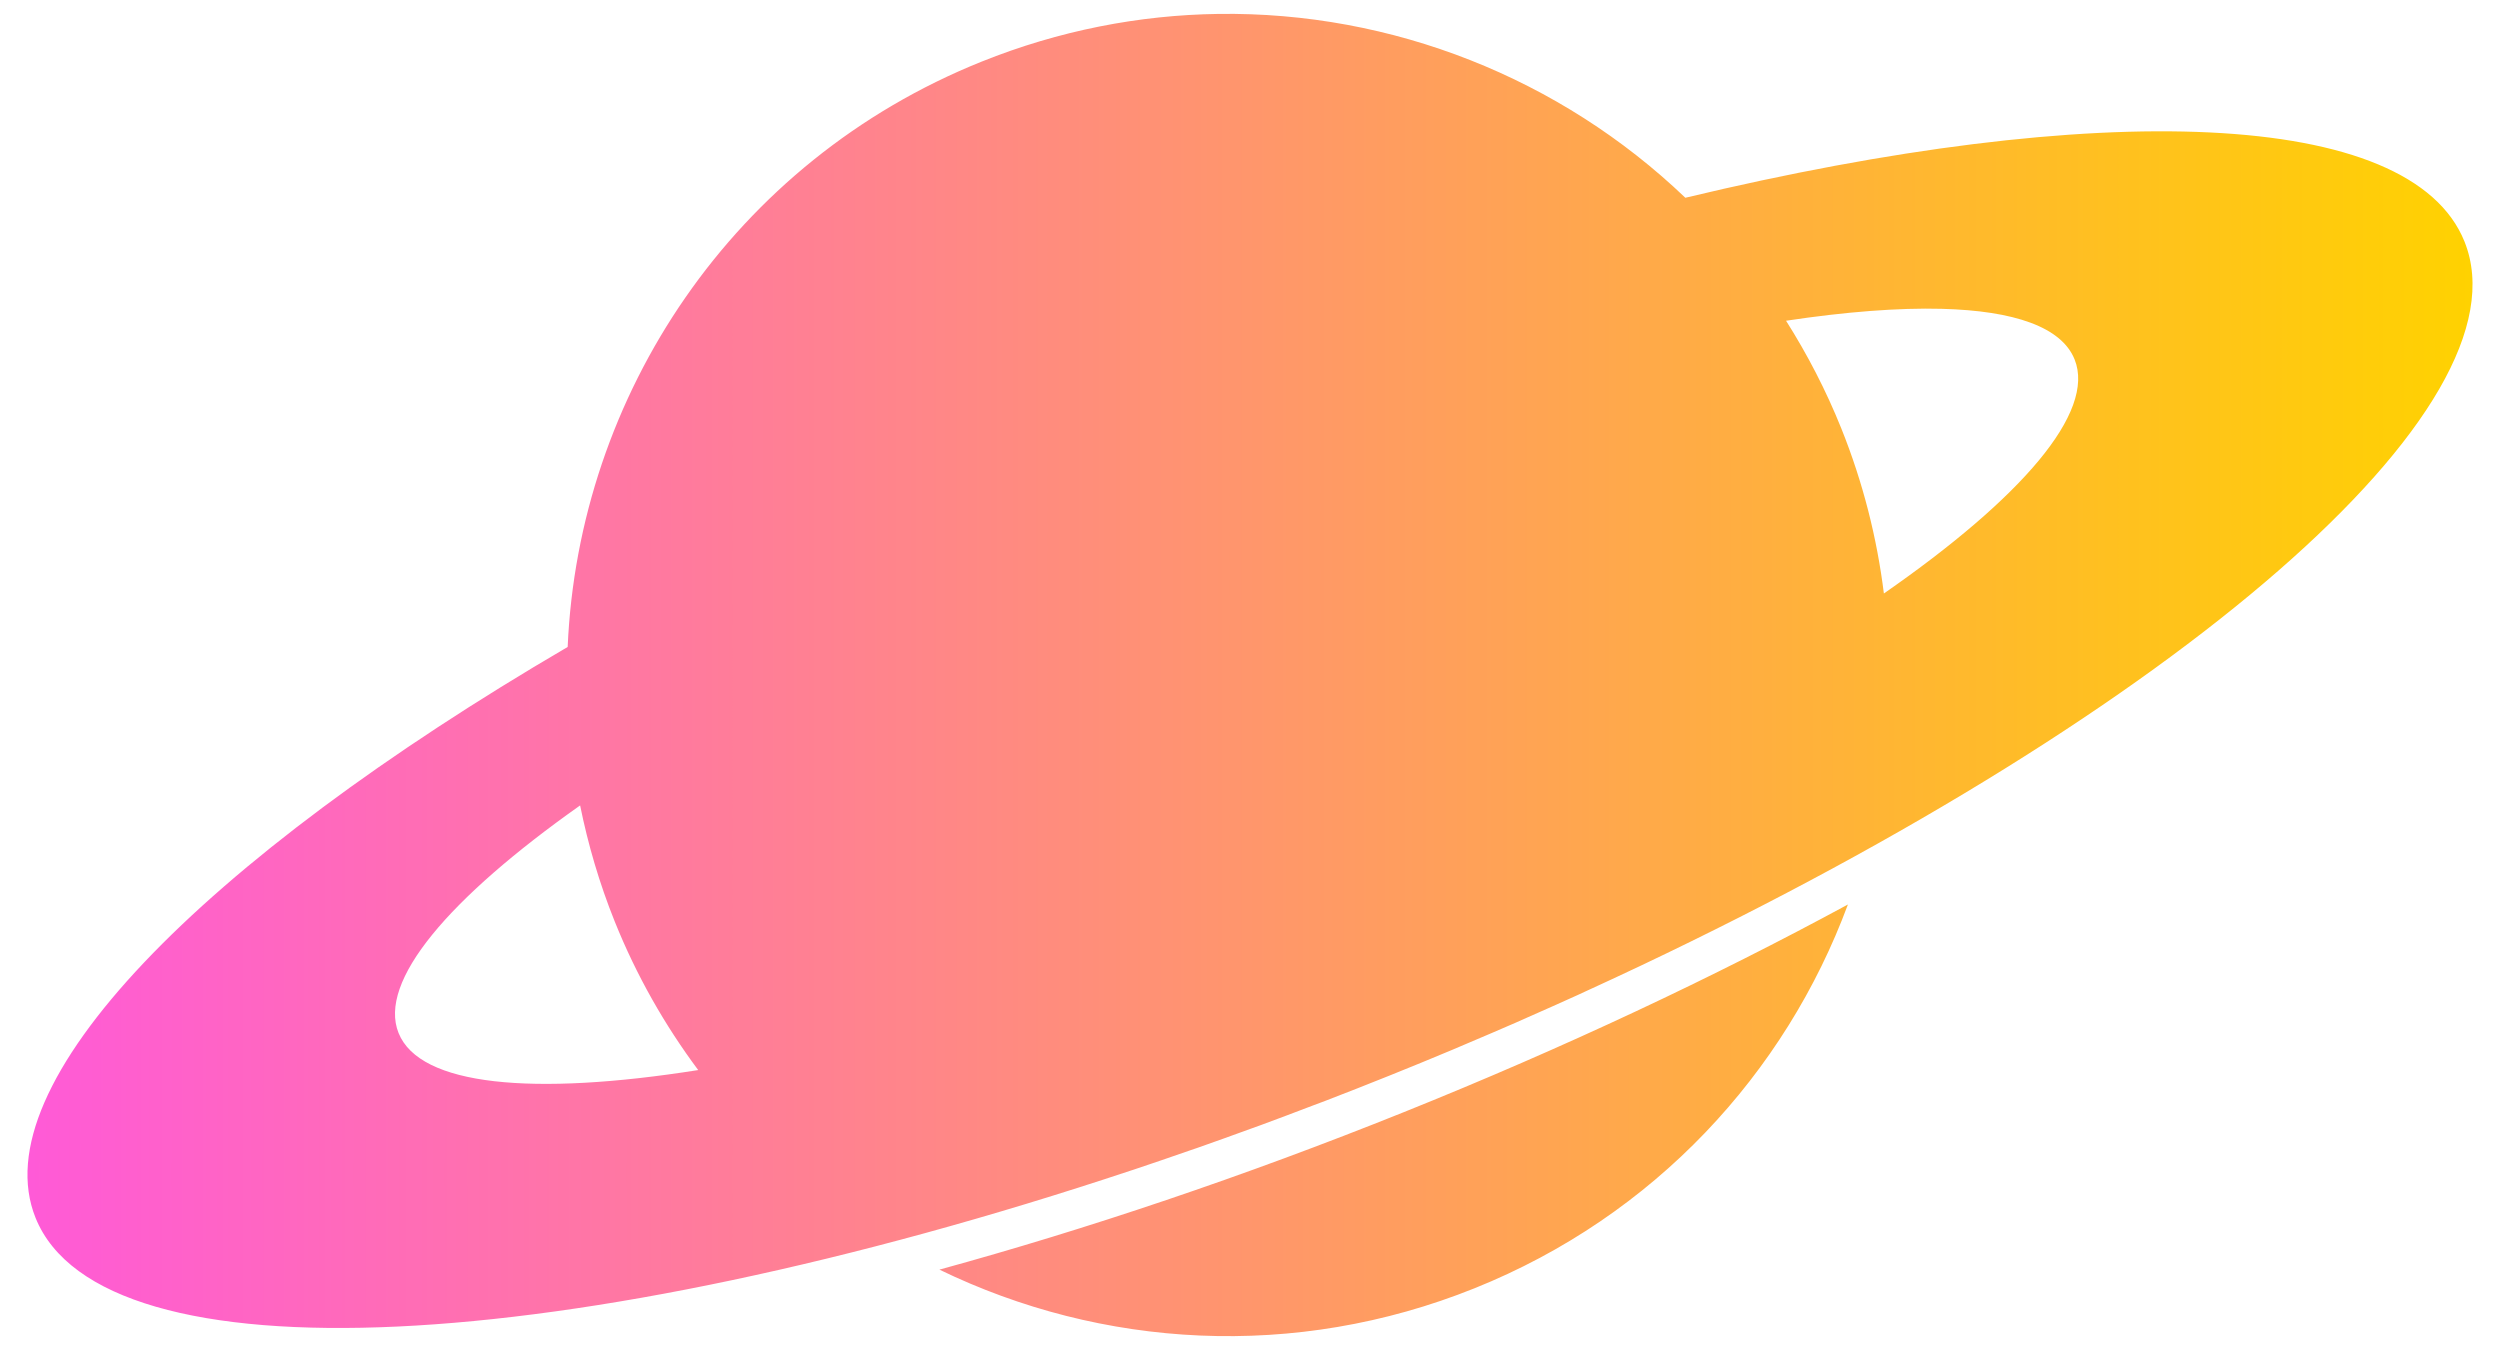 <?xml version="1.0" encoding="UTF-8" standalone="no"?>
<svg
   xmlns:dc="http://purl.org/dc/elements/1.1/"
   xmlns:cc="http://creativecommons.org/ns#"
   xmlns:rdf="http://www.w3.org/1999/02/22-rdf-syntax-ns#"
   xmlns:svg="http://www.w3.org/2000/svg"
   xmlns="http://www.w3.org/2000/svg"
   xmlns:xlink="http://www.w3.org/1999/xlink"
   xmlns:sodipodi="http://sodipodi.sourceforge.net/DTD/sodipodi-0.dtd"
   xmlns:inkscape="http://www.inkscape.org/namespaces/inkscape"
   width="500"
   height="270"
   viewBox="0 0 500 270"
   version="1.1"
   id="svg8"
   inkscape:version="1.0 (4035a4fb49, 2020-05-01)"
   sodipodi:docname="logo_icon_only.svg">
  <defs
     id="defs2">
    <linearGradient
       inkscape:collect="always"
       xlink:href="#linearGradient5414"
       id="linearGradient5428"
       x1="800.835"
       y1="220.477"
       x2="1098.734"
       y2="220.477"
       gradientUnits="userSpaceOnUse"
       gradientTransform="translate(164.46,228.214)" />
    <linearGradient
       inkscape:collect="always"
       id="linearGradient5414">
      <stop
         style="stop-color:#ff5ad7;stop-opacity:1"
         offset="0"
         id="stop5410" />
      <stop
         style="stop-color:#ffd200;stop-opacity:1"
         offset="1"
         id="stop5412" />
    </linearGradient>
    <linearGradient
       inkscape:collect="always"
       xlink:href="#linearGradient5414"
       id="linearGradient4558"
       gradientUnits="userSpaceOnUse"
       gradientTransform="matrix(1.642,0,0,1.642,-1309.111,70.014)"
       x1="800.835"
       y1="220.477"
       x2="1098.734"
       y2="220.477" />
  </defs>
  <sodipodi:namedview
     id="base"
     pagecolor="#ffffff"
     bordercolor="#666666"
     borderopacity="1.0"
     inkscape:pageopacity="0.0"
     inkscape:pageshadow="2"
     inkscape:zoom="0.9899495"
     inkscape:cx="236.23136"
     inkscape:cy="236.43433"
     inkscape:document-units="px"
     inkscape:current-layer="layer1"
     showgrid="false"
     units="px"
     scale-x="1"
     inkscape:window-width="1368"
     inkscape:window-height="850"
     inkscape:window-x="-6"
     inkscape:window-y="-6"
     inkscape:window-maximized="1"
     inkscape:document-rotation="0" />
  <g
     inkscape:label="レイヤー 1"
     inkscape:groupmode="layer"
     id="layer1"
     transform="translate(0,-164.708)">
    <path
       style="opacity:1;fill:url(#linearGradient4558);fill-opacity:1;stroke:none;stroke-width:63.109;stroke-linecap:round;stroke-linejoin:round;stroke-miterlimit:4;stroke-dasharray:none;stroke-opacity:1;paint-order:stroke fill markers"
       clip-path="none"
       d="m 243.667,167.492 c -15.797,0.223 -31.819,3.303 -47.36,9.548 -49.729,19.985 -80.608,66.785 -82.773,117.059 C 40.278,336.929 -3.644,381.508 7.102,408.253 20.462,441.49 113.845,436.201 226.172,398.818 c 0.173,-0.059 0.35,-0.111 0.529,-0.169 3.766,-1.26 7.558,-2.558 11.36,-3.885 0.451,-0.155 0.896,-0.303 1.347,-0.458 3.561,-1.25 7.142,-2.537 10.733,-3.85 0.684,-0.244 1.353,-0.484 2.038,-0.733 3.429,-1.262 6.872,-2.569 10.324,-3.886 0.834,-0.319 1.663,-0.615 2.503,-0.938 4.254,-1.637 8.525,-3.321 12.813,-5.042 4.277,-1.718 8.519,-3.456 12.714,-5.218 1.047,-0.44 2.068,-0.885 3.11,-1.326 3.168,-1.34 6.324,-2.686 9.442,-4.048 0.88,-0.384 1.741,-0.778 2.616,-1.164 3.299,-1.451 6.578,-2.91 9.816,-4.379 0.499,-0.23 0.995,-0.465 1.488,-0.691 3.609,-1.652 7.185,-3.312 10.719,-4.986 0.166,-0.077 0.327,-0.156 0.494,-0.233 C 435.173,307.059 506.257,246.256 492.897,213.018 482.151,186.274 419.589,184.485 337.067,204.26 312.076,180.343 278.42,167.002 243.667,167.492 Z m 144.702,58.981 c 14.5,0.377 23.953,3.653 26.55,10.119 4.254,10.587 -10.628,27.701 -38.143,46.816 -1.38,-11.079 -4.154,-22.152 -8.511,-33.002 -3.073,-7.651 -6.805,-14.83 -11.057,-21.55 11.948,-1.796 22.462,-2.61 31.162,-2.384 z m -272.345,99.317 c 1.579,7.802 3.844,15.561 6.918,23.207 4.358,10.85 10.028,20.771 16.699,29.723 -33.081,5.234 -55.672,3.182 -59.926,-7.404 -4.16,-10.347 9.998,-26.929 36.309,-45.526 z m 253.559,19.815 c -26.775,14.514 -56.696,28.628 -88.824,41.535 -32.135,12.916 -63.504,23.441 -92.878,31.493 32.376,15.706 71.004,18.208 107.024,3.73 36.019,-14.472 62.176,-43.016 74.678,-76.758 z"
       id="rect5420"
       inkscape:connector-curvature="0" />
  </g>
</svg>
